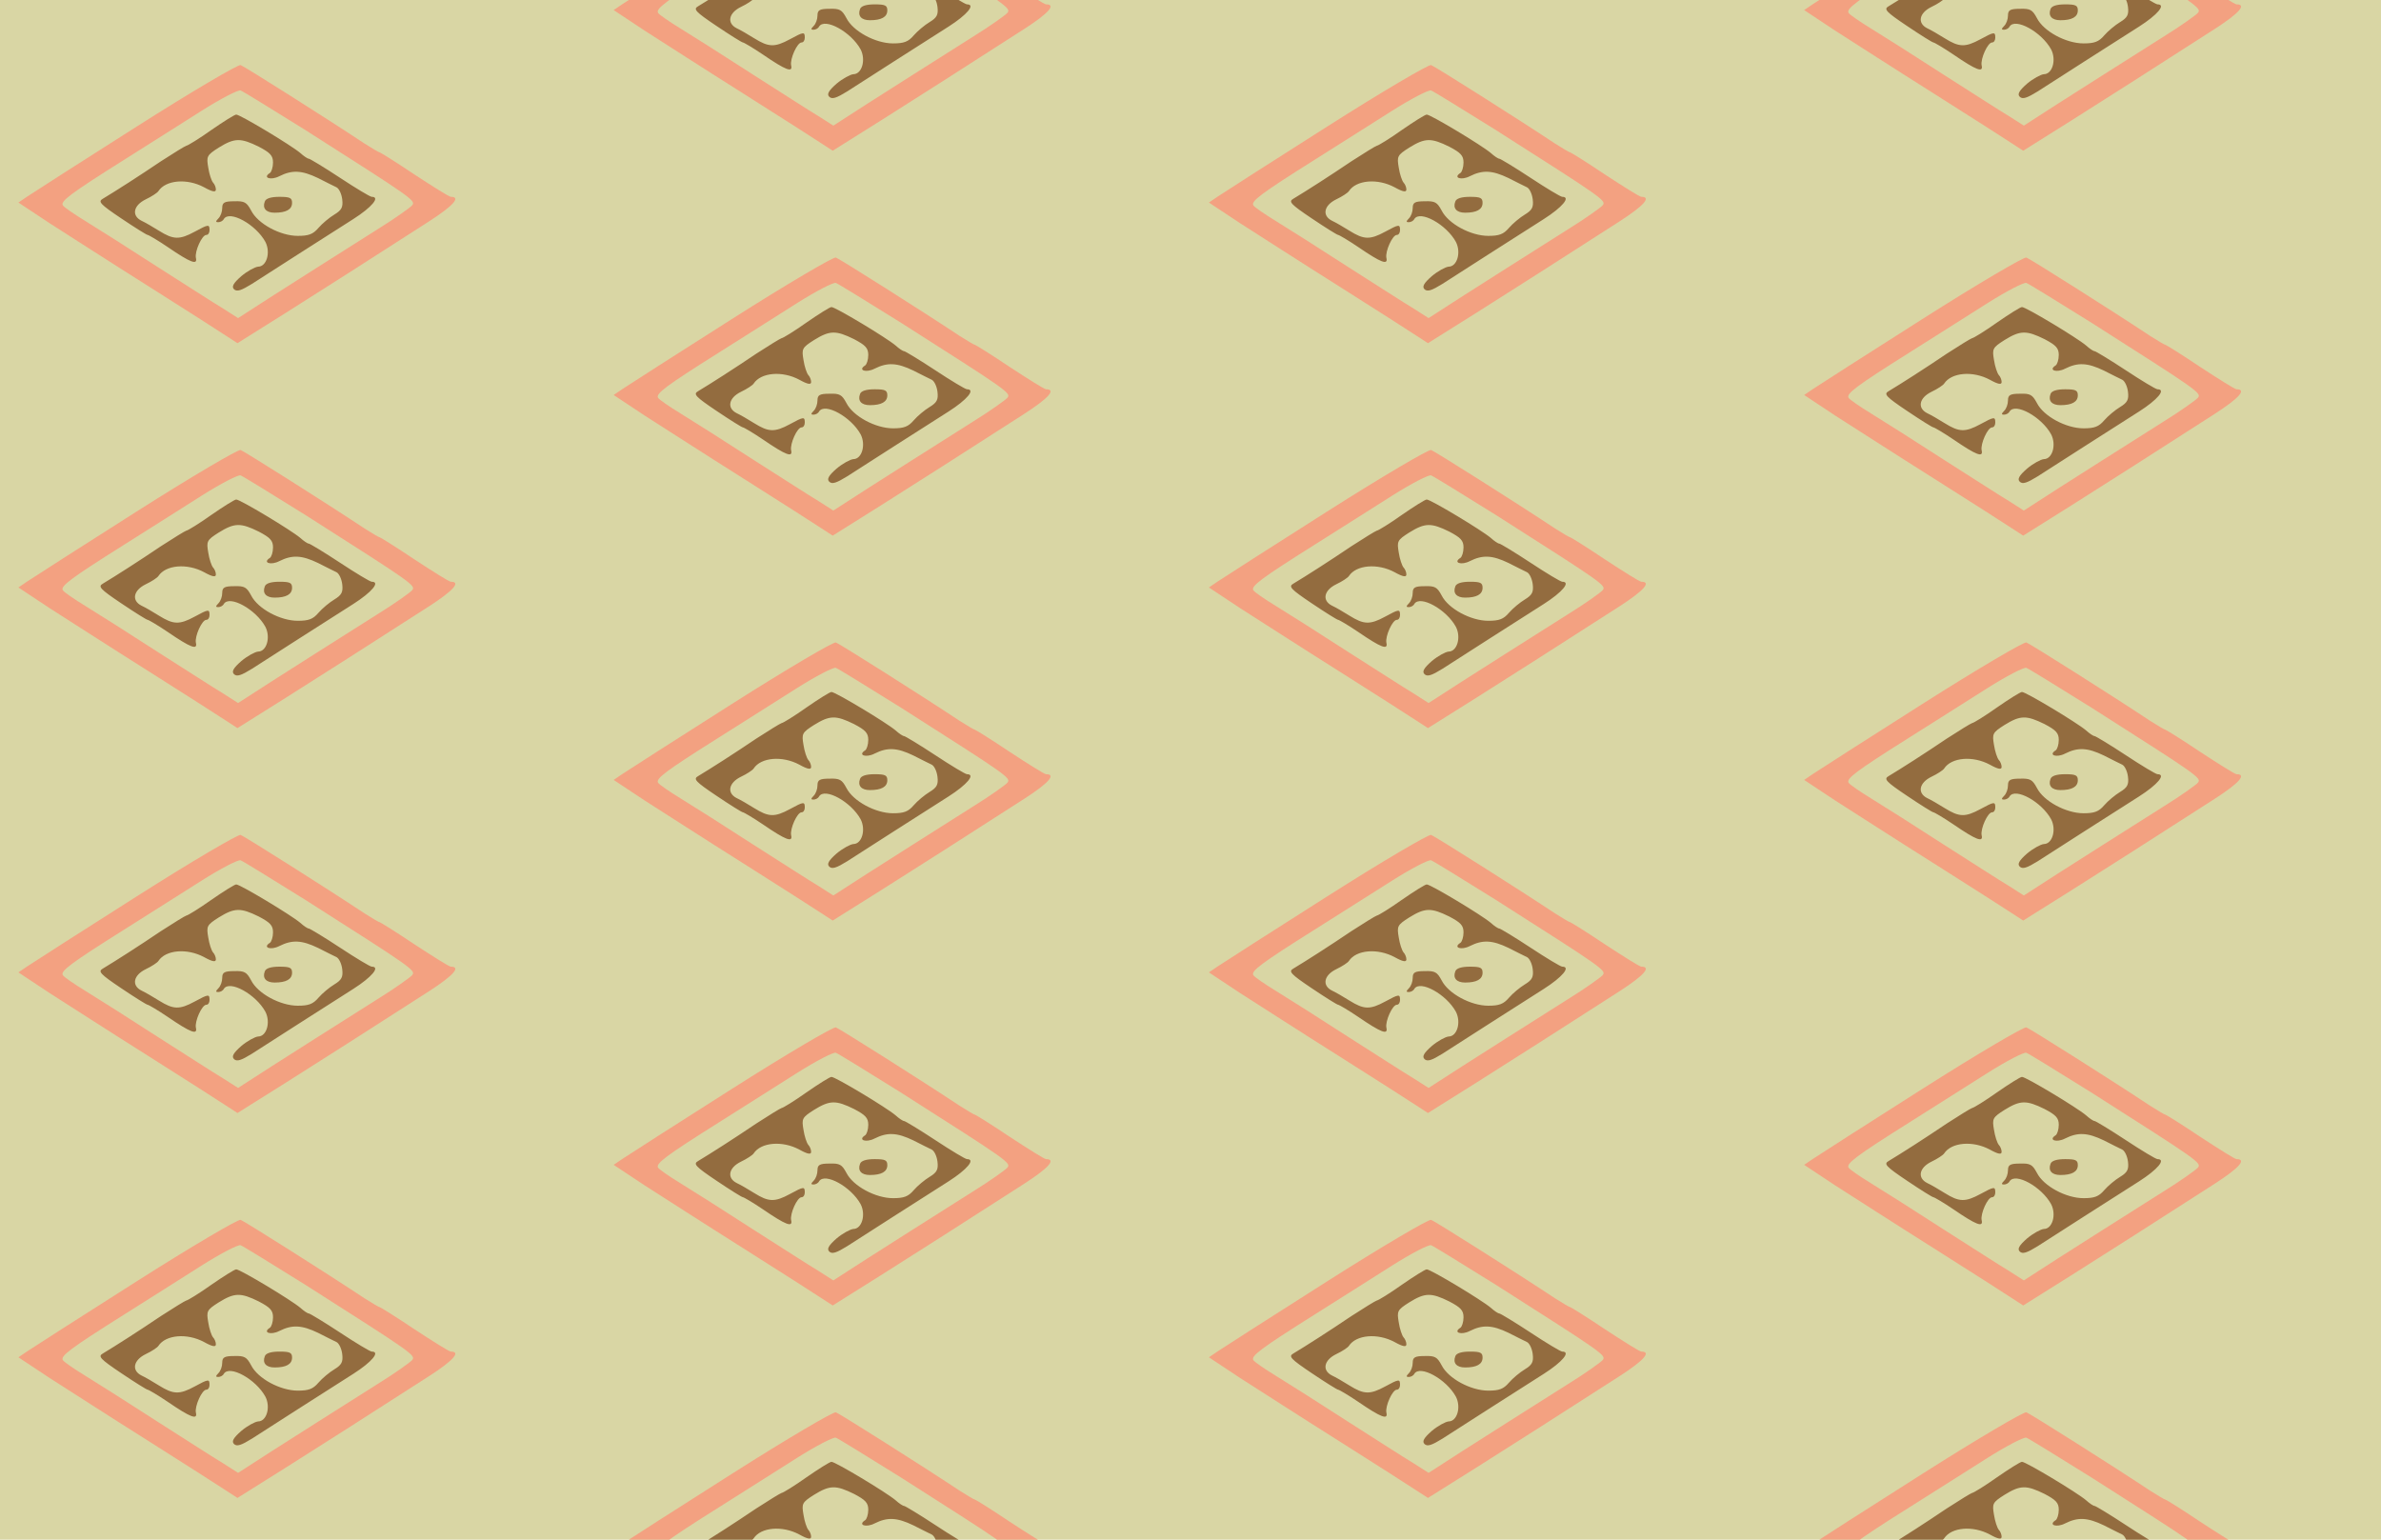 <?xml version="1.0" standalone="no"?>
<!DOCTYPE svg PUBLIC "-//W3C//DTD SVG 20010904//EN"
 "http://www.w3.org/TR/2001/REC-SVG-20010904/DTD/svg10.dtd">
<svg version="1.0" xmlns="http://www.w3.org/2000/svg" width="600pt" height="388pt" viewBox="0 0 600 388" preserveAspectRatio = "xMidYMid meet" >
<rect width="600" height="388" fill="#D9D6A4"/>
<g id="col0" transform="translate(0, 12)">
<g id="0" transform="translate(0,0.0)scale(0.8,0.8)">

<path d="M834 485 c-8 -21 4 -35 31 -35 36 0 55 10 55 31 0 16 -7 19 -40 19 -26 0 -43 -5 -46 -15z" transform="translate(0,97) scale(0.1,-0.1)" stroke="none" fill="#936C3F"/>

<path d="M665 710 c-38 -27 -74 -49 -78 -49 -4 -1 -40 -23 -80 -49 -68 -46 -143 -94 -183 -118 -16 -9 -9 -17 58 -62 43 -29 80 -52 83 -52 3 0 32 -17 63 -38 73 -50 95 -58 89 -34 -4 20 19 72 33 72 6 0 10 7 10 15 0 19 -3 19 -47 -5 -48 -26 -67 -25 -112 3 -19 12 -45 27 -56 32 -31 16 -25 48 14 67 19 9 37 21 40 26 23 35 90 41 144 12 27 -15 37 -16 37 -7 0 7 -4 17 -9 22 -5 6 -12 27 -15 47 -6 35 -5 39 33 63 50 31 69 31 126 3 36 -19 45 -28 45 -50 0 -15 -5 -30 -10 -33 -24 -15 3 -24 30 -10 40 20 70 19 122 -6 23 -12 50 -25 58 -29 8 -4 16 -21 18 -38 3 -25 -2 -34 -25 -48 -15 -9 -38 -28 -50 -42 -17 -20 -31 -25 -65 -25 -55 0 -126 38 -147 80 -14 26 -21 30 -53 29 -31 0 -38 -4 -38 -21 0 -12 -5 -26 -12 -33 -9 -9 -9 -12 -1 -12 7 0 15 4 18 10 18 29 101 -17 131 -72 17 -33 4 -78 -23 -78 -10 -1 -34 -14 -53 -30 -25 -22 -31 -33 -23 -41 9 -9 23 -4 57 17 56 36 229 147 319 204 58 37 86 70 58 70 -5 0 -50 27 -100 60 -50 33 -95 60 -98 60 -4 0 -16 8 -27 18 -28 24 -191 122 -202 121 -5 0 -40 -22 -79 -49z" transform="translate(0,97) scale(0.1,-0.1)" stroke="none" fill="#936C3F"/>

<path d="M430 721 c-173 -110 -328 -209 -344 -220 l-28 -19 98 -65 c55 -35 193 -124 309 -197 116 -73 226 -144 246 -157 l37 -24 153 96 c144 91 233 148 451 288 76 49 101 77 68 77 -5 0 -56 32 -114 70 -58 39 -108 70 -110 70 -3 0 -24 13 -48 28 -122 81 -377 242 -390 247 -7 3 -155 -84 -328 -194z m534 -12 c336 -214 347 -221 334 -236 -6 -7 -55 -42 -110 -76 -182 -115 -224 -142 -331 -210 l-107 -69 -47 30 c-27 16 -120 76 -208 132 -88 57 -189 121 -225 143 -36 22 -68 44 -72 50 -8 13 22 36 192 143 74 47 184 116 245 155 60 38 116 67 123 64 8 -3 100 -60 206 -126z" transform="translate(0,97) scale(0.1,-0.1)" stroke="none" fill="#F3A181"/>

</g>

<g id="1" transform="translate(0,97.0)scale(0.8,0.8)">

<path d="M834 485 c-8 -21 4 -35 31 -35 36 0 55 10 55 31 0 16 -7 19 -40 19 -26 0 -43 -5 -46 -15z" transform="translate(0,97) scale(0.1,-0.1)" stroke="none" fill="#936C3F"/>

<path d="M665 710 c-38 -27 -74 -49 -78 -49 -4 -1 -40 -23 -80 -49 -68 -46 -143 -94 -183 -118 -16 -9 -9 -17 58 -62 43 -29 80 -52 83 -52 3 0 32 -17 63 -38 73 -50 95 -58 89 -34 -4 20 19 72 33 72 6 0 10 7 10 15 0 19 -3 19 -47 -5 -48 -26 -67 -25 -112 3 -19 12 -45 27 -56 32 -31 16 -25 48 14 67 19 9 37 21 40 26 23 35 90 41 144 12 27 -15 37 -16 37 -7 0 7 -4 17 -9 22 -5 6 -12 27 -15 47 -6 35 -5 39 33 63 50 31 69 31 126 3 36 -19 45 -28 45 -50 0 -15 -5 -30 -10 -33 -24 -15 3 -24 30 -10 40 20 70 19 122 -6 23 -12 50 -25 58 -29 8 -4 16 -21 18 -38 3 -25 -2 -34 -25 -48 -15 -9 -38 -28 -50 -42 -17 -20 -31 -25 -65 -25 -55 0 -126 38 -147 80 -14 26 -21 30 -53 29 -31 0 -38 -4 -38 -21 0 -12 -5 -26 -12 -33 -9 -9 -9 -12 -1 -12 7 0 15 4 18 10 18 29 101 -17 131 -72 17 -33 4 -78 -23 -78 -10 -1 -34 -14 -53 -30 -25 -22 -31 -33 -23 -41 9 -9 23 -4 57 17 56 36 229 147 319 204 58 37 86 70 58 70 -5 0 -50 27 -100 60 -50 33 -95 60 -98 60 -4 0 -16 8 -27 18 -28 24 -191 122 -202 121 -5 0 -40 -22 -79 -49z" transform="translate(0,97) scale(0.1,-0.1)" stroke="none" fill="#936C3F"/>

<path d="M430 721 c-173 -110 -328 -209 -344 -220 l-28 -19 98 -65 c55 -35 193 -124 309 -197 116 -73 226 -144 246 -157 l37 -24 153 96 c144 91 233 148 451 288 76 49 101 77 68 77 -5 0 -56 32 -114 70 -58 39 -108 70 -110 70 -3 0 -24 13 -48 28 -122 81 -377 242 -390 247 -7 3 -155 -84 -328 -194z m534 -12 c336 -214 347 -221 334 -236 -6 -7 -55 -42 -110 -76 -182 -115 -224 -142 -331 -210 l-107 -69 -47 30 c-27 16 -120 76 -208 132 -88 57 -189 121 -225 143 -36 22 -68 44 -72 50 -8 13 22 36 192 143 74 47 184 116 245 155 60 38 116 67 123 64 8 -3 100 -60 206 -126z" transform="translate(0,97) scale(0.1,-0.1)" stroke="none" fill="#F3A181"/>

</g>

<g id="2" transform="translate(0,194.0)scale(0.8,0.8)">

<path d="M834 485 c-8 -21 4 -35 31 -35 36 0 55 10 55 31 0 16 -7 19 -40 19 -26 0 -43 -5 -46 -15z" transform="translate(0,97) scale(0.1,-0.1)" stroke="none" fill="#936C3F"/>

<path d="M665 710 c-38 -27 -74 -49 -78 -49 -4 -1 -40 -23 -80 -49 -68 -46 -143 -94 -183 -118 -16 -9 -9 -17 58 -62 43 -29 80 -52 83 -52 3 0 32 -17 63 -38 73 -50 95 -58 89 -34 -4 20 19 72 33 72 6 0 10 7 10 15 0 19 -3 19 -47 -5 -48 -26 -67 -25 -112 3 -19 12 -45 27 -56 32 -31 16 -25 48 14 67 19 9 37 21 40 26 23 35 90 41 144 12 27 -15 37 -16 37 -7 0 7 -4 17 -9 22 -5 6 -12 27 -15 47 -6 35 -5 39 33 63 50 31 69 31 126 3 36 -19 45 -28 45 -50 0 -15 -5 -30 -10 -33 -24 -15 3 -24 30 -10 40 20 70 19 122 -6 23 -12 50 -25 58 -29 8 -4 16 -21 18 -38 3 -25 -2 -34 -25 -48 -15 -9 -38 -28 -50 -42 -17 -20 -31 -25 -65 -25 -55 0 -126 38 -147 80 -14 26 -21 30 -53 29 -31 0 -38 -4 -38 -21 0 -12 -5 -26 -12 -33 -9 -9 -9 -12 -1 -12 7 0 15 4 18 10 18 29 101 -17 131 -72 17 -33 4 -78 -23 -78 -10 -1 -34 -14 -53 -30 -25 -22 -31 -33 -23 -41 9 -9 23 -4 57 17 56 36 229 147 319 204 58 37 86 70 58 70 -5 0 -50 27 -100 60 -50 33 -95 60 -98 60 -4 0 -16 8 -27 18 -28 24 -191 122 -202 121 -5 0 -40 -22 -79 -49z" transform="translate(0,97) scale(0.1,-0.1)" stroke="none" fill="#936C3F"/>

<path d="M430 721 c-173 -110 -328 -209 -344 -220 l-28 -19 98 -65 c55 -35 193 -124 309 -197 116 -73 226 -144 246 -157 l37 -24 153 96 c144 91 233 148 451 288 76 49 101 77 68 77 -5 0 -56 32 -114 70 -58 39 -108 70 -110 70 -3 0 -24 13 -48 28 -122 81 -377 242 -390 247 -7 3 -155 -84 -328 -194z m534 -12 c336 -214 347 -221 334 -236 -6 -7 -55 -42 -110 -76 -182 -115 -224 -142 -331 -210 l-107 -69 -47 30 c-27 16 -120 76 -208 132 -88 57 -189 121 -225 143 -36 22 -68 44 -72 50 -8 13 22 36 192 143 74 47 184 116 245 155 60 38 116 67 123 64 8 -3 100 -60 206 -126z" transform="translate(0,97) scale(0.1,-0.1)" stroke="none" fill="#F3A181"/>

</g>

<g id="3" transform="translate(0,291.0)scale(0.8,0.8)">

<path d="M834 485 c-8 -21 4 -35 31 -35 36 0 55 10 55 31 0 16 -7 19 -40 19 -26 0 -43 -5 -46 -15z" transform="translate(0,97) scale(0.1,-0.1)" stroke="none" fill="#936C3F"/>

<path d="M665 710 c-38 -27 -74 -49 -78 -49 -4 -1 -40 -23 -80 -49 -68 -46 -143 -94 -183 -118 -16 -9 -9 -17 58 -62 43 -29 80 -52 83 -52 3 0 32 -17 63 -38 73 -50 95 -58 89 -34 -4 20 19 72 33 72 6 0 10 7 10 15 0 19 -3 19 -47 -5 -48 -26 -67 -25 -112 3 -19 12 -45 27 -56 32 -31 16 -25 48 14 67 19 9 37 21 40 26 23 35 90 41 144 12 27 -15 37 -16 37 -7 0 7 -4 17 -9 22 -5 6 -12 27 -15 47 -6 35 -5 39 33 63 50 31 69 31 126 3 36 -19 45 -28 45 -50 0 -15 -5 -30 -10 -33 -24 -15 3 -24 30 -10 40 20 70 19 122 -6 23 -12 50 -25 58 -29 8 -4 16 -21 18 -38 3 -25 -2 -34 -25 -48 -15 -9 -38 -28 -50 -42 -17 -20 -31 -25 -65 -25 -55 0 -126 38 -147 80 -14 26 -21 30 -53 29 -31 0 -38 -4 -38 -21 0 -12 -5 -26 -12 -33 -9 -9 -9 -12 -1 -12 7 0 15 4 18 10 18 29 101 -17 131 -72 17 -33 4 -78 -23 -78 -10 -1 -34 -14 -53 -30 -25 -22 -31 -33 -23 -41 9 -9 23 -4 57 17 56 36 229 147 319 204 58 37 86 70 58 70 -5 0 -50 27 -100 60 -50 33 -95 60 -98 60 -4 0 -16 8 -27 18 -28 24 -191 122 -202 121 -5 0 -40 -22 -79 -49z" transform="translate(0,97) scale(0.1,-0.1)" stroke="none" fill="#936C3F"/>

<path d="M430 721 c-173 -110 -328 -209 -344 -220 l-28 -19 98 -65 c55 -35 193 -124 309 -197 116 -73 226 -144 246 -157 l37 -24 153 96 c144 91 233 148 451 288 76 49 101 77 68 77 -5 0 -56 32 -114 70 -58 39 -108 70 -110 70 -3 0 -24 13 -48 28 -122 81 -377 242 -390 247 -7 3 -155 -84 -328 -194z m534 -12 c336 -214 347 -221 334 -236 -6 -7 -55 -42 -110 -76 -182 -115 -224 -142 -331 -210 l-107 -69 -47 30 c-27 16 -120 76 -208 132 -88 57 -189 121 -225 143 -36 22 -68 44 -72 50 -8 13 22 36 192 143 74 47 184 116 245 155 60 38 116 67 123 64 8 -3 100 -60 206 -126z" transform="translate(0,97) scale(0.1,-0.1)" stroke="none" fill="#F3A181"/>

</g>

<g id="4" transform="translate(0,388.0)scale(0.8,0.8)">

<path d="M834 485 c-8 -21 4 -35 31 -35 36 0 55 10 55 31 0 16 -7 19 -40 19 -26 0 -43 -5 -46 -15z" transform="translate(0,97) scale(0.1,-0.1)" stroke="none" fill="#936C3F"/>

<path d="M665 710 c-38 -27 -74 -49 -78 -49 -4 -1 -40 -23 -80 -49 -68 -46 -143 -94 -183 -118 -16 -9 -9 -17 58 -62 43 -29 80 -52 83 -52 3 0 32 -17 63 -38 73 -50 95 -58 89 -34 -4 20 19 72 33 72 6 0 10 7 10 15 0 19 -3 19 -47 -5 -48 -26 -67 -25 -112 3 -19 12 -45 27 -56 32 -31 16 -25 48 14 67 19 9 37 21 40 26 23 35 90 41 144 12 27 -15 37 -16 37 -7 0 7 -4 17 -9 22 -5 6 -12 27 -15 47 -6 35 -5 39 33 63 50 31 69 31 126 3 36 -19 45 -28 45 -50 0 -15 -5 -30 -10 -33 -24 -15 3 -24 30 -10 40 20 70 19 122 -6 23 -12 50 -25 58 -29 8 -4 16 -21 18 -38 3 -25 -2 -34 -25 -48 -15 -9 -38 -28 -50 -42 -17 -20 -31 -25 -65 -25 -55 0 -126 38 -147 80 -14 26 -21 30 -53 29 -31 0 -38 -4 -38 -21 0 -12 -5 -26 -12 -33 -9 -9 -9 -12 -1 -12 7 0 15 4 18 10 18 29 101 -17 131 -72 17 -33 4 -78 -23 -78 -10 -1 -34 -14 -53 -30 -25 -22 -31 -33 -23 -41 9 -9 23 -4 57 17 56 36 229 147 319 204 58 37 86 70 58 70 -5 0 -50 27 -100 60 -50 33 -95 60 -98 60 -4 0 -16 8 -27 18 -28 24 -191 122 -202 121 -5 0 -40 -22 -79 -49z" transform="translate(0,97) scale(0.1,-0.1)" stroke="none" fill="#936C3F"/>

<path d="M430 721 c-173 -110 -328 -209 -344 -220 l-28 -19 98 -65 c55 -35 193 -124 309 -197 116 -73 226 -144 246 -157 l37 -24 153 96 c144 91 233 148 451 288 76 49 101 77 68 77 -5 0 -56 32 -114 70 -58 39 -108 70 -110 70 -3 0 -24 13 -48 28 -122 81 -377 242 -390 247 -7 3 -155 -84 -328 -194z m534 -12 c336 -214 347 -221 334 -236 -6 -7 -55 -42 -110 -76 -182 -115 -224 -142 -331 -210 l-107 -69 -47 30 c-27 16 -120 76 -208 132 -88 57 -189 121 -225 143 -36 22 -68 44 -72 50 -8 13 22 36 192 143 74 47 184 116 245 155 60 38 116 67 123 64 8 -3 100 -60 206 -126z" transform="translate(0,97) scale(0.1,-0.1)" stroke="none" fill="#F3A181"/>

</g>

</g>
<g id="col1" transform="translate(150, -36.5)">
<g id="0" transform="translate(0,0.0)scale(0.8,0.8)">

<path d="M834 485 c-8 -21 4 -35 31 -35 36 0 55 10 55 31 0 16 -7 19 -40 19 -26 0 -43 -5 -46 -15z" transform="translate(0,97) scale(0.1,-0.1)" stroke="none" fill="#936C3F"/>

<path d="M665 710 c-38 -27 -74 -49 -78 -49 -4 -1 -40 -23 -80 -49 -68 -46 -143 -94 -183 -118 -16 -9 -9 -17 58 -62 43 -29 80 -52 83 -52 3 0 32 -17 63 -38 73 -50 95 -58 89 -34 -4 20 19 72 33 72 6 0 10 7 10 15 0 19 -3 19 -47 -5 -48 -26 -67 -25 -112 3 -19 12 -45 27 -56 32 -31 16 -25 48 14 67 19 9 37 21 40 26 23 35 90 41 144 12 27 -15 37 -16 37 -7 0 7 -4 17 -9 22 -5 6 -12 27 -15 47 -6 35 -5 39 33 63 50 31 69 31 126 3 36 -19 45 -28 45 -50 0 -15 -5 -30 -10 -33 -24 -15 3 -24 30 -10 40 20 70 19 122 -6 23 -12 50 -25 58 -29 8 -4 16 -21 18 -38 3 -25 -2 -34 -25 -48 -15 -9 -38 -28 -50 -42 -17 -20 -31 -25 -65 -25 -55 0 -126 38 -147 80 -14 26 -21 30 -53 29 -31 0 -38 -4 -38 -21 0 -12 -5 -26 -12 -33 -9 -9 -9 -12 -1 -12 7 0 15 4 18 10 18 29 101 -17 131 -72 17 -33 4 -78 -23 -78 -10 -1 -34 -14 -53 -30 -25 -22 -31 -33 -23 -41 9 -9 23 -4 57 17 56 36 229 147 319 204 58 37 86 70 58 70 -5 0 -50 27 -100 60 -50 33 -95 60 -98 60 -4 0 -16 8 -27 18 -28 24 -191 122 -202 121 -5 0 -40 -22 -79 -49z" transform="translate(0,97) scale(0.1,-0.1)" stroke="none" fill="#936C3F"/>

<path d="M430 721 c-173 -110 -328 -209 -344 -220 l-28 -19 98 -65 c55 -35 193 -124 309 -197 116 -73 226 -144 246 -157 l37 -24 153 96 c144 91 233 148 451 288 76 49 101 77 68 77 -5 0 -56 32 -114 70 -58 39 -108 70 -110 70 -3 0 -24 13 -48 28 -122 81 -377 242 -390 247 -7 3 -155 -84 -328 -194z m534 -12 c336 -214 347 -221 334 -236 -6 -7 -55 -42 -110 -76 -182 -115 -224 -142 -331 -210 l-107 -69 -47 30 c-27 16 -120 76 -208 132 -88 57 -189 121 -225 143 -36 22 -68 44 -72 50 -8 13 22 36 192 143 74 47 184 116 245 155 60 38 116 67 123 64 8 -3 100 -60 206 -126z" transform="translate(0,97) scale(0.1,-0.1)" stroke="none" fill="#F3A181"/>

</g>

<g id="1" transform="translate(0,97.0)scale(0.8,0.8)">

<path d="M834 485 c-8 -21 4 -35 31 -35 36 0 55 10 55 31 0 16 -7 19 -40 19 -26 0 -43 -5 -46 -15z" transform="translate(0,97) scale(0.1,-0.1)" stroke="none" fill="#936C3F"/>

<path d="M665 710 c-38 -27 -74 -49 -78 -49 -4 -1 -40 -23 -80 -49 -68 -46 -143 -94 -183 -118 -16 -9 -9 -17 58 -62 43 -29 80 -52 83 -52 3 0 32 -17 63 -38 73 -50 95 -58 89 -34 -4 20 19 72 33 72 6 0 10 7 10 15 0 19 -3 19 -47 -5 -48 -26 -67 -25 -112 3 -19 12 -45 27 -56 32 -31 16 -25 48 14 67 19 9 37 21 40 26 23 35 90 41 144 12 27 -15 37 -16 37 -7 0 7 -4 17 -9 22 -5 6 -12 27 -15 47 -6 35 -5 39 33 63 50 31 69 31 126 3 36 -19 45 -28 45 -50 0 -15 -5 -30 -10 -33 -24 -15 3 -24 30 -10 40 20 70 19 122 -6 23 -12 50 -25 58 -29 8 -4 16 -21 18 -38 3 -25 -2 -34 -25 -48 -15 -9 -38 -28 -50 -42 -17 -20 -31 -25 -65 -25 -55 0 -126 38 -147 80 -14 26 -21 30 -53 29 -31 0 -38 -4 -38 -21 0 -12 -5 -26 -12 -33 -9 -9 -9 -12 -1 -12 7 0 15 4 18 10 18 29 101 -17 131 -72 17 -33 4 -78 -23 -78 -10 -1 -34 -14 -53 -30 -25 -22 -31 -33 -23 -41 9 -9 23 -4 57 17 56 36 229 147 319 204 58 37 86 70 58 70 -5 0 -50 27 -100 60 -50 33 -95 60 -98 60 -4 0 -16 8 -27 18 -28 24 -191 122 -202 121 -5 0 -40 -22 -79 -49z" transform="translate(0,97) scale(0.1,-0.1)" stroke="none" fill="#936C3F"/>

<path d="M430 721 c-173 -110 -328 -209 -344 -220 l-28 -19 98 -65 c55 -35 193 -124 309 -197 116 -73 226 -144 246 -157 l37 -24 153 96 c144 91 233 148 451 288 76 49 101 77 68 77 -5 0 -56 32 -114 70 -58 39 -108 70 -110 70 -3 0 -24 13 -48 28 -122 81 -377 242 -390 247 -7 3 -155 -84 -328 -194z m534 -12 c336 -214 347 -221 334 -236 -6 -7 -55 -42 -110 -76 -182 -115 -224 -142 -331 -210 l-107 -69 -47 30 c-27 16 -120 76 -208 132 -88 57 -189 121 -225 143 -36 22 -68 44 -72 50 -8 13 22 36 192 143 74 47 184 116 245 155 60 38 116 67 123 64 8 -3 100 -60 206 -126z" transform="translate(0,97) scale(0.1,-0.1)" stroke="none" fill="#F3A181"/>

</g>

<g id="2" transform="translate(0,194.0)scale(0.8,0.8)">

<path d="M834 485 c-8 -21 4 -35 31 -35 36 0 55 10 55 31 0 16 -7 19 -40 19 -26 0 -43 -5 -46 -15z" transform="translate(0,97) scale(0.1,-0.1)" stroke="none" fill="#936C3F"/>

<path d="M665 710 c-38 -27 -74 -49 -78 -49 -4 -1 -40 -23 -80 -49 -68 -46 -143 -94 -183 -118 -16 -9 -9 -17 58 -62 43 -29 80 -52 83 -52 3 0 32 -17 63 -38 73 -50 95 -58 89 -34 -4 20 19 72 33 72 6 0 10 7 10 15 0 19 -3 19 -47 -5 -48 -26 -67 -25 -112 3 -19 12 -45 27 -56 32 -31 16 -25 48 14 67 19 9 37 21 40 26 23 35 90 41 144 12 27 -15 37 -16 37 -7 0 7 -4 17 -9 22 -5 6 -12 27 -15 47 -6 35 -5 39 33 63 50 31 69 31 126 3 36 -19 45 -28 45 -50 0 -15 -5 -30 -10 -33 -24 -15 3 -24 30 -10 40 20 70 19 122 -6 23 -12 50 -25 58 -29 8 -4 16 -21 18 -38 3 -25 -2 -34 -25 -48 -15 -9 -38 -28 -50 -42 -17 -20 -31 -25 -65 -25 -55 0 -126 38 -147 80 -14 26 -21 30 -53 29 -31 0 -38 -4 -38 -21 0 -12 -5 -26 -12 -33 -9 -9 -9 -12 -1 -12 7 0 15 4 18 10 18 29 101 -17 131 -72 17 -33 4 -78 -23 -78 -10 -1 -34 -14 -53 -30 -25 -22 -31 -33 -23 -41 9 -9 23 -4 57 17 56 36 229 147 319 204 58 37 86 70 58 70 -5 0 -50 27 -100 60 -50 33 -95 60 -98 60 -4 0 -16 8 -27 18 -28 24 -191 122 -202 121 -5 0 -40 -22 -79 -49z" transform="translate(0,97) scale(0.1,-0.1)" stroke="none" fill="#936C3F"/>

<path d="M430 721 c-173 -110 -328 -209 -344 -220 l-28 -19 98 -65 c55 -35 193 -124 309 -197 116 -73 226 -144 246 -157 l37 -24 153 96 c144 91 233 148 451 288 76 49 101 77 68 77 -5 0 -56 32 -114 70 -58 39 -108 70 -110 70 -3 0 -24 13 -48 28 -122 81 -377 242 -390 247 -7 3 -155 -84 -328 -194z m534 -12 c336 -214 347 -221 334 -236 -6 -7 -55 -42 -110 -76 -182 -115 -224 -142 -331 -210 l-107 -69 -47 30 c-27 16 -120 76 -208 132 -88 57 -189 121 -225 143 -36 22 -68 44 -72 50 -8 13 22 36 192 143 74 47 184 116 245 155 60 38 116 67 123 64 8 -3 100 -60 206 -126z" transform="translate(0,97) scale(0.1,-0.1)" stroke="none" fill="#F3A181"/>

</g>

<g id="3" transform="translate(0,291.0)scale(0.8,0.8)">

<path d="M834 485 c-8 -21 4 -35 31 -35 36 0 55 10 55 31 0 16 -7 19 -40 19 -26 0 -43 -5 -46 -15z" transform="translate(0,97) scale(0.1,-0.1)" stroke="none" fill="#936C3F"/>

<path d="M665 710 c-38 -27 -74 -49 -78 -49 -4 -1 -40 -23 -80 -49 -68 -46 -143 -94 -183 -118 -16 -9 -9 -17 58 -62 43 -29 80 -52 83 -52 3 0 32 -17 63 -38 73 -50 95 -58 89 -34 -4 20 19 72 33 72 6 0 10 7 10 15 0 19 -3 19 -47 -5 -48 -26 -67 -25 -112 3 -19 12 -45 27 -56 32 -31 16 -25 48 14 67 19 9 37 21 40 26 23 35 90 41 144 12 27 -15 37 -16 37 -7 0 7 -4 17 -9 22 -5 6 -12 27 -15 47 -6 35 -5 39 33 63 50 31 69 31 126 3 36 -19 45 -28 45 -50 0 -15 -5 -30 -10 -33 -24 -15 3 -24 30 -10 40 20 70 19 122 -6 23 -12 50 -25 58 -29 8 -4 16 -21 18 -38 3 -25 -2 -34 -25 -48 -15 -9 -38 -28 -50 -42 -17 -20 -31 -25 -65 -25 -55 0 -126 38 -147 80 -14 26 -21 30 -53 29 -31 0 -38 -4 -38 -21 0 -12 -5 -26 -12 -33 -9 -9 -9 -12 -1 -12 7 0 15 4 18 10 18 29 101 -17 131 -72 17 -33 4 -78 -23 -78 -10 -1 -34 -14 -53 -30 -25 -22 -31 -33 -23 -41 9 -9 23 -4 57 17 56 36 229 147 319 204 58 37 86 70 58 70 -5 0 -50 27 -100 60 -50 33 -95 60 -98 60 -4 0 -16 8 -27 18 -28 24 -191 122 -202 121 -5 0 -40 -22 -79 -49z" transform="translate(0,97) scale(0.1,-0.1)" stroke="none" fill="#936C3F"/>

<path d="M430 721 c-173 -110 -328 -209 -344 -220 l-28 -19 98 -65 c55 -35 193 -124 309 -197 116 -73 226 -144 246 -157 l37 -24 153 96 c144 91 233 148 451 288 76 49 101 77 68 77 -5 0 -56 32 -114 70 -58 39 -108 70 -110 70 -3 0 -24 13 -48 28 -122 81 -377 242 -390 247 -7 3 -155 -84 -328 -194z m534 -12 c336 -214 347 -221 334 -236 -6 -7 -55 -42 -110 -76 -182 -115 -224 -142 -331 -210 l-107 -69 -47 30 c-27 16 -120 76 -208 132 -88 57 -189 121 -225 143 -36 22 -68 44 -72 50 -8 13 22 36 192 143 74 47 184 116 245 155 60 38 116 67 123 64 8 -3 100 -60 206 -126z" transform="translate(0,97) scale(0.1,-0.1)" stroke="none" fill="#F3A181"/>

</g>

<g id="4" transform="translate(0,388.0)scale(0.8,0.8)">

<path d="M834 485 c-8 -21 4 -35 31 -35 36 0 55 10 55 31 0 16 -7 19 -40 19 -26 0 -43 -5 -46 -15z" transform="translate(0,97) scale(0.1,-0.1)" stroke="none" fill="#936C3F"/>

<path d="M665 710 c-38 -27 -74 -49 -78 -49 -4 -1 -40 -23 -80 -49 -68 -46 -143 -94 -183 -118 -16 -9 -9 -17 58 -62 43 -29 80 -52 83 -52 3 0 32 -17 63 -38 73 -50 95 -58 89 -34 -4 20 19 72 33 72 6 0 10 7 10 15 0 19 -3 19 -47 -5 -48 -26 -67 -25 -112 3 -19 12 -45 27 -56 32 -31 16 -25 48 14 67 19 9 37 21 40 26 23 35 90 41 144 12 27 -15 37 -16 37 -7 0 7 -4 17 -9 22 -5 6 -12 27 -15 47 -6 35 -5 39 33 63 50 31 69 31 126 3 36 -19 45 -28 45 -50 0 -15 -5 -30 -10 -33 -24 -15 3 -24 30 -10 40 20 70 19 122 -6 23 -12 50 -25 58 -29 8 -4 16 -21 18 -38 3 -25 -2 -34 -25 -48 -15 -9 -38 -28 -50 -42 -17 -20 -31 -25 -65 -25 -55 0 -126 38 -147 80 -14 26 -21 30 -53 29 -31 0 -38 -4 -38 -21 0 -12 -5 -26 -12 -33 -9 -9 -9 -12 -1 -12 7 0 15 4 18 10 18 29 101 -17 131 -72 17 -33 4 -78 -23 -78 -10 -1 -34 -14 -53 -30 -25 -22 -31 -33 -23 -41 9 -9 23 -4 57 17 56 36 229 147 319 204 58 37 86 70 58 70 -5 0 -50 27 -100 60 -50 33 -95 60 -98 60 -4 0 -16 8 -27 18 -28 24 -191 122 -202 121 -5 0 -40 -22 -79 -49z" transform="translate(0,97) scale(0.1,-0.1)" stroke="none" fill="#936C3F"/>

<path d="M430 721 c-173 -110 -328 -209 -344 -220 l-28 -19 98 -65 c55 -35 193 -124 309 -197 116 -73 226 -144 246 -157 l37 -24 153 96 c144 91 233 148 451 288 76 49 101 77 68 77 -5 0 -56 32 -114 70 -58 39 -108 70 -110 70 -3 0 -24 13 -48 28 -122 81 -377 242 -390 247 -7 3 -155 -84 -328 -194z m534 -12 c336 -214 347 -221 334 -236 -6 -7 -55 -42 -110 -76 -182 -115 -224 -142 -331 -210 l-107 -69 -47 30 c-27 16 -120 76 -208 132 -88 57 -189 121 -225 143 -36 22 -68 44 -72 50 -8 13 22 36 192 143 74 47 184 116 245 155 60 38 116 67 123 64 8 -3 100 -60 206 -126z" transform="translate(0,97) scale(0.1,-0.1)" stroke="none" fill="#F3A181"/>

</g>

</g>
<g id="col2" transform="translate(300, 12)">
<g id="0" transform="translate(0,0.0)scale(0.8,0.8)">

<path d="M834 485 c-8 -21 4 -35 31 -35 36 0 55 10 55 31 0 16 -7 19 -40 19 -26 0 -43 -5 -46 -15z" transform="translate(0,97) scale(0.1,-0.1)" stroke="none" fill="#936C3F"/>

<path d="M665 710 c-38 -27 -74 -49 -78 -49 -4 -1 -40 -23 -80 -49 -68 -46 -143 -94 -183 -118 -16 -9 -9 -17 58 -62 43 -29 80 -52 83 -52 3 0 32 -17 63 -38 73 -50 95 -58 89 -34 -4 20 19 72 33 72 6 0 10 7 10 15 0 19 -3 19 -47 -5 -48 -26 -67 -25 -112 3 -19 12 -45 27 -56 32 -31 16 -25 48 14 67 19 9 37 21 40 26 23 35 90 41 144 12 27 -15 37 -16 37 -7 0 7 -4 17 -9 22 -5 6 -12 27 -15 47 -6 35 -5 39 33 63 50 31 69 31 126 3 36 -19 45 -28 45 -50 0 -15 -5 -30 -10 -33 -24 -15 3 -24 30 -10 40 20 70 19 122 -6 23 -12 50 -25 58 -29 8 -4 16 -21 18 -38 3 -25 -2 -34 -25 -48 -15 -9 -38 -28 -50 -42 -17 -20 -31 -25 -65 -25 -55 0 -126 38 -147 80 -14 26 -21 30 -53 29 -31 0 -38 -4 -38 -21 0 -12 -5 -26 -12 -33 -9 -9 -9 -12 -1 -12 7 0 15 4 18 10 18 29 101 -17 131 -72 17 -33 4 -78 -23 -78 -10 -1 -34 -14 -53 -30 -25 -22 -31 -33 -23 -41 9 -9 23 -4 57 17 56 36 229 147 319 204 58 37 86 70 58 70 -5 0 -50 27 -100 60 -50 33 -95 60 -98 60 -4 0 -16 8 -27 18 -28 24 -191 122 -202 121 -5 0 -40 -22 -79 -49z" transform="translate(0,97) scale(0.1,-0.1)" stroke="none" fill="#936C3F"/>

<path d="M430 721 c-173 -110 -328 -209 -344 -220 l-28 -19 98 -65 c55 -35 193 -124 309 -197 116 -73 226 -144 246 -157 l37 -24 153 96 c144 91 233 148 451 288 76 49 101 77 68 77 -5 0 -56 32 -114 70 -58 39 -108 70 -110 70 -3 0 -24 13 -48 28 -122 81 -377 242 -390 247 -7 3 -155 -84 -328 -194z m534 -12 c336 -214 347 -221 334 -236 -6 -7 -55 -42 -110 -76 -182 -115 -224 -142 -331 -210 l-107 -69 -47 30 c-27 16 -120 76 -208 132 -88 57 -189 121 -225 143 -36 22 -68 44 -72 50 -8 13 22 36 192 143 74 47 184 116 245 155 60 38 116 67 123 64 8 -3 100 -60 206 -126z" transform="translate(0,97) scale(0.1,-0.1)" stroke="none" fill="#F3A181"/>

</g>

<g id="1" transform="translate(0,97.0)scale(0.8,0.8)">

<path d="M834 485 c-8 -21 4 -35 31 -35 36 0 55 10 55 31 0 16 -7 19 -40 19 -26 0 -43 -5 -46 -15z" transform="translate(0,97) scale(0.1,-0.1)" stroke="none" fill="#936C3F"/>

<path d="M665 710 c-38 -27 -74 -49 -78 -49 -4 -1 -40 -23 -80 -49 -68 -46 -143 -94 -183 -118 -16 -9 -9 -17 58 -62 43 -29 80 -52 83 -52 3 0 32 -17 63 -38 73 -50 95 -58 89 -34 -4 20 19 72 33 72 6 0 10 7 10 15 0 19 -3 19 -47 -5 -48 -26 -67 -25 -112 3 -19 12 -45 27 -56 32 -31 16 -25 48 14 67 19 9 37 21 40 26 23 35 90 41 144 12 27 -15 37 -16 37 -7 0 7 -4 17 -9 22 -5 6 -12 27 -15 47 -6 35 -5 39 33 63 50 31 69 31 126 3 36 -19 45 -28 45 -50 0 -15 -5 -30 -10 -33 -24 -15 3 -24 30 -10 40 20 70 19 122 -6 23 -12 50 -25 58 -29 8 -4 16 -21 18 -38 3 -25 -2 -34 -25 -48 -15 -9 -38 -28 -50 -42 -17 -20 -31 -25 -65 -25 -55 0 -126 38 -147 80 -14 26 -21 30 -53 29 -31 0 -38 -4 -38 -21 0 -12 -5 -26 -12 -33 -9 -9 -9 -12 -1 -12 7 0 15 4 18 10 18 29 101 -17 131 -72 17 -33 4 -78 -23 -78 -10 -1 -34 -14 -53 -30 -25 -22 -31 -33 -23 -41 9 -9 23 -4 57 17 56 36 229 147 319 204 58 37 86 70 58 70 -5 0 -50 27 -100 60 -50 33 -95 60 -98 60 -4 0 -16 8 -27 18 -28 24 -191 122 -202 121 -5 0 -40 -22 -79 -49z" transform="translate(0,97) scale(0.1,-0.1)" stroke="none" fill="#936C3F"/>

<path d="M430 721 c-173 -110 -328 -209 -344 -220 l-28 -19 98 -65 c55 -35 193 -124 309 -197 116 -73 226 -144 246 -157 l37 -24 153 96 c144 91 233 148 451 288 76 49 101 77 68 77 -5 0 -56 32 -114 70 -58 39 -108 70 -110 70 -3 0 -24 13 -48 28 -122 81 -377 242 -390 247 -7 3 -155 -84 -328 -194z m534 -12 c336 -214 347 -221 334 -236 -6 -7 -55 -42 -110 -76 -182 -115 -224 -142 -331 -210 l-107 -69 -47 30 c-27 16 -120 76 -208 132 -88 57 -189 121 -225 143 -36 22 -68 44 -72 50 -8 13 22 36 192 143 74 47 184 116 245 155 60 38 116 67 123 64 8 -3 100 -60 206 -126z" transform="translate(0,97) scale(0.1,-0.1)" stroke="none" fill="#F3A181"/>

</g>

<g id="2" transform="translate(0,194.0)scale(0.8,0.8)">

<path d="M834 485 c-8 -21 4 -35 31 -35 36 0 55 10 55 31 0 16 -7 19 -40 19 -26 0 -43 -5 -46 -15z" transform="translate(0,97) scale(0.1,-0.1)" stroke="none" fill="#936C3F"/>

<path d="M665 710 c-38 -27 -74 -49 -78 -49 -4 -1 -40 -23 -80 -49 -68 -46 -143 -94 -183 -118 -16 -9 -9 -17 58 -62 43 -29 80 -52 83 -52 3 0 32 -17 63 -38 73 -50 95 -58 89 -34 -4 20 19 72 33 72 6 0 10 7 10 15 0 19 -3 19 -47 -5 -48 -26 -67 -25 -112 3 -19 12 -45 27 -56 32 -31 16 -25 48 14 67 19 9 37 21 40 26 23 35 90 41 144 12 27 -15 37 -16 37 -7 0 7 -4 17 -9 22 -5 6 -12 27 -15 47 -6 35 -5 39 33 63 50 31 69 31 126 3 36 -19 45 -28 45 -50 0 -15 -5 -30 -10 -33 -24 -15 3 -24 30 -10 40 20 70 19 122 -6 23 -12 50 -25 58 -29 8 -4 16 -21 18 -38 3 -25 -2 -34 -25 -48 -15 -9 -38 -28 -50 -42 -17 -20 -31 -25 -65 -25 -55 0 -126 38 -147 80 -14 26 -21 30 -53 29 -31 0 -38 -4 -38 -21 0 -12 -5 -26 -12 -33 -9 -9 -9 -12 -1 -12 7 0 15 4 18 10 18 29 101 -17 131 -72 17 -33 4 -78 -23 -78 -10 -1 -34 -14 -53 -30 -25 -22 -31 -33 -23 -41 9 -9 23 -4 57 17 56 36 229 147 319 204 58 37 86 70 58 70 -5 0 -50 27 -100 60 -50 33 -95 60 -98 60 -4 0 -16 8 -27 18 -28 24 -191 122 -202 121 -5 0 -40 -22 -79 -49z" transform="translate(0,97) scale(0.1,-0.1)" stroke="none" fill="#936C3F"/>

<path d="M430 721 c-173 -110 -328 -209 -344 -220 l-28 -19 98 -65 c55 -35 193 -124 309 -197 116 -73 226 -144 246 -157 l37 -24 153 96 c144 91 233 148 451 288 76 49 101 77 68 77 -5 0 -56 32 -114 70 -58 39 -108 70 -110 70 -3 0 -24 13 -48 28 -122 81 -377 242 -390 247 -7 3 -155 -84 -328 -194z m534 -12 c336 -214 347 -221 334 -236 -6 -7 -55 -42 -110 -76 -182 -115 -224 -142 -331 -210 l-107 -69 -47 30 c-27 16 -120 76 -208 132 -88 57 -189 121 -225 143 -36 22 -68 44 -72 50 -8 13 22 36 192 143 74 47 184 116 245 155 60 38 116 67 123 64 8 -3 100 -60 206 -126z" transform="translate(0,97) scale(0.1,-0.1)" stroke="none" fill="#F3A181"/>

</g>

<g id="3" transform="translate(0,291.0)scale(0.8,0.8)">

<path d="M834 485 c-8 -21 4 -35 31 -35 36 0 55 10 55 31 0 16 -7 19 -40 19 -26 0 -43 -5 -46 -15z" transform="translate(0,97) scale(0.1,-0.1)" stroke="none" fill="#936C3F"/>

<path d="M665 710 c-38 -27 -74 -49 -78 -49 -4 -1 -40 -23 -80 -49 -68 -46 -143 -94 -183 -118 -16 -9 -9 -17 58 -62 43 -29 80 -52 83 -52 3 0 32 -17 63 -38 73 -50 95 -58 89 -34 -4 20 19 72 33 72 6 0 10 7 10 15 0 19 -3 19 -47 -5 -48 -26 -67 -25 -112 3 -19 12 -45 27 -56 32 -31 16 -25 48 14 67 19 9 37 21 40 26 23 35 90 41 144 12 27 -15 37 -16 37 -7 0 7 -4 17 -9 22 -5 6 -12 27 -15 47 -6 35 -5 39 33 63 50 31 69 31 126 3 36 -19 45 -28 45 -50 0 -15 -5 -30 -10 -33 -24 -15 3 -24 30 -10 40 20 70 19 122 -6 23 -12 50 -25 58 -29 8 -4 16 -21 18 -38 3 -25 -2 -34 -25 -48 -15 -9 -38 -28 -50 -42 -17 -20 -31 -25 -65 -25 -55 0 -126 38 -147 80 -14 26 -21 30 -53 29 -31 0 -38 -4 -38 -21 0 -12 -5 -26 -12 -33 -9 -9 -9 -12 -1 -12 7 0 15 4 18 10 18 29 101 -17 131 -72 17 -33 4 -78 -23 -78 -10 -1 -34 -14 -53 -30 -25 -22 -31 -33 -23 -41 9 -9 23 -4 57 17 56 36 229 147 319 204 58 37 86 70 58 70 -5 0 -50 27 -100 60 -50 33 -95 60 -98 60 -4 0 -16 8 -27 18 -28 24 -191 122 -202 121 -5 0 -40 -22 -79 -49z" transform="translate(0,97) scale(0.1,-0.1)" stroke="none" fill="#936C3F"/>

<path d="M430 721 c-173 -110 -328 -209 -344 -220 l-28 -19 98 -65 c55 -35 193 -124 309 -197 116 -73 226 -144 246 -157 l37 -24 153 96 c144 91 233 148 451 288 76 49 101 77 68 77 -5 0 -56 32 -114 70 -58 39 -108 70 -110 70 -3 0 -24 13 -48 28 -122 81 -377 242 -390 247 -7 3 -155 -84 -328 -194z m534 -12 c336 -214 347 -221 334 -236 -6 -7 -55 -42 -110 -76 -182 -115 -224 -142 -331 -210 l-107 -69 -47 30 c-27 16 -120 76 -208 132 -88 57 -189 121 -225 143 -36 22 -68 44 -72 50 -8 13 22 36 192 143 74 47 184 116 245 155 60 38 116 67 123 64 8 -3 100 -60 206 -126z" transform="translate(0,97) scale(0.1,-0.1)" stroke="none" fill="#F3A181"/>

</g>

<g id="4" transform="translate(0,388.0)scale(0.8,0.8)">

<path d="M834 485 c-8 -21 4 -35 31 -35 36 0 55 10 55 31 0 16 -7 19 -40 19 -26 0 -43 -5 -46 -15z" transform="translate(0,97) scale(0.1,-0.1)" stroke="none" fill="#936C3F"/>

<path d="M665 710 c-38 -27 -74 -49 -78 -49 -4 -1 -40 -23 -80 -49 -68 -46 -143 -94 -183 -118 -16 -9 -9 -17 58 -62 43 -29 80 -52 83 -52 3 0 32 -17 63 -38 73 -50 95 -58 89 -34 -4 20 19 72 33 72 6 0 10 7 10 15 0 19 -3 19 -47 -5 -48 -26 -67 -25 -112 3 -19 12 -45 27 -56 32 -31 16 -25 48 14 67 19 9 37 21 40 26 23 35 90 41 144 12 27 -15 37 -16 37 -7 0 7 -4 17 -9 22 -5 6 -12 27 -15 47 -6 35 -5 39 33 63 50 31 69 31 126 3 36 -19 45 -28 45 -50 0 -15 -5 -30 -10 -33 -24 -15 3 -24 30 -10 40 20 70 19 122 -6 23 -12 50 -25 58 -29 8 -4 16 -21 18 -38 3 -25 -2 -34 -25 -48 -15 -9 -38 -28 -50 -42 -17 -20 -31 -25 -65 -25 -55 0 -126 38 -147 80 -14 26 -21 30 -53 29 -31 0 -38 -4 -38 -21 0 -12 -5 -26 -12 -33 -9 -9 -9 -12 -1 -12 7 0 15 4 18 10 18 29 101 -17 131 -72 17 -33 4 -78 -23 -78 -10 -1 -34 -14 -53 -30 -25 -22 -31 -33 -23 -41 9 -9 23 -4 57 17 56 36 229 147 319 204 58 37 86 70 58 70 -5 0 -50 27 -100 60 -50 33 -95 60 -98 60 -4 0 -16 8 -27 18 -28 24 -191 122 -202 121 -5 0 -40 -22 -79 -49z" transform="translate(0,97) scale(0.1,-0.1)" stroke="none" fill="#936C3F"/>

<path d="M430 721 c-173 -110 -328 -209 -344 -220 l-28 -19 98 -65 c55 -35 193 -124 309 -197 116 -73 226 -144 246 -157 l37 -24 153 96 c144 91 233 148 451 288 76 49 101 77 68 77 -5 0 -56 32 -114 70 -58 39 -108 70 -110 70 -3 0 -24 13 -48 28 -122 81 -377 242 -390 247 -7 3 -155 -84 -328 -194z m534 -12 c336 -214 347 -221 334 -236 -6 -7 -55 -42 -110 -76 -182 -115 -224 -142 -331 -210 l-107 -69 -47 30 c-27 16 -120 76 -208 132 -88 57 -189 121 -225 143 -36 22 -68 44 -72 50 -8 13 22 36 192 143 74 47 184 116 245 155 60 38 116 67 123 64 8 -3 100 -60 206 -126z" transform="translate(0,97) scale(0.1,-0.1)" stroke="none" fill="#F3A181"/>

</g>

</g>
<g id="col3" transform="translate(450, -36.5)">
<g id="0" transform="translate(0,0.0)scale(0.8,0.8)">

<path d="M834 485 c-8 -21 4 -35 31 -35 36 0 55 10 55 31 0 16 -7 19 -40 19 -26 0 -43 -5 -46 -15z" transform="translate(0,97) scale(0.1,-0.1)" stroke="none" fill="#936C3F"/>

<path d="M665 710 c-38 -27 -74 -49 -78 -49 -4 -1 -40 -23 -80 -49 -68 -46 -143 -94 -183 -118 -16 -9 -9 -17 58 -62 43 -29 80 -52 83 -52 3 0 32 -17 63 -38 73 -50 95 -58 89 -34 -4 20 19 72 33 72 6 0 10 7 10 15 0 19 -3 19 -47 -5 -48 -26 -67 -25 -112 3 -19 12 -45 27 -56 32 -31 16 -25 48 14 67 19 9 37 21 40 26 23 35 90 41 144 12 27 -15 37 -16 37 -7 0 7 -4 17 -9 22 -5 6 -12 27 -15 47 -6 35 -5 39 33 63 50 31 69 31 126 3 36 -19 45 -28 45 -50 0 -15 -5 -30 -10 -33 -24 -15 3 -24 30 -10 40 20 70 19 122 -6 23 -12 50 -25 58 -29 8 -4 16 -21 18 -38 3 -25 -2 -34 -25 -48 -15 -9 -38 -28 -50 -42 -17 -20 -31 -25 -65 -25 -55 0 -126 38 -147 80 -14 26 -21 30 -53 29 -31 0 -38 -4 -38 -21 0 -12 -5 -26 -12 -33 -9 -9 -9 -12 -1 -12 7 0 15 4 18 10 18 29 101 -17 131 -72 17 -33 4 -78 -23 -78 -10 -1 -34 -14 -53 -30 -25 -22 -31 -33 -23 -41 9 -9 23 -4 57 17 56 36 229 147 319 204 58 37 86 70 58 70 -5 0 -50 27 -100 60 -50 33 -95 60 -98 60 -4 0 -16 8 -27 18 -28 24 -191 122 -202 121 -5 0 -40 -22 -79 -49z" transform="translate(0,97) scale(0.1,-0.1)" stroke="none" fill="#936C3F"/>

<path d="M430 721 c-173 -110 -328 -209 -344 -220 l-28 -19 98 -65 c55 -35 193 -124 309 -197 116 -73 226 -144 246 -157 l37 -24 153 96 c144 91 233 148 451 288 76 49 101 77 68 77 -5 0 -56 32 -114 70 -58 39 -108 70 -110 70 -3 0 -24 13 -48 28 -122 81 -377 242 -390 247 -7 3 -155 -84 -328 -194z m534 -12 c336 -214 347 -221 334 -236 -6 -7 -55 -42 -110 -76 -182 -115 -224 -142 -331 -210 l-107 -69 -47 30 c-27 16 -120 76 -208 132 -88 57 -189 121 -225 143 -36 22 -68 44 -72 50 -8 13 22 36 192 143 74 47 184 116 245 155 60 38 116 67 123 64 8 -3 100 -60 206 -126z" transform="translate(0,97) scale(0.1,-0.1)" stroke="none" fill="#F3A181"/>

</g>

<g id="1" transform="translate(0,97.0)scale(0.8,0.8)">

<path d="M834 485 c-8 -21 4 -35 31 -35 36 0 55 10 55 31 0 16 -7 19 -40 19 -26 0 -43 -5 -46 -15z" transform="translate(0,97) scale(0.1,-0.1)" stroke="none" fill="#936C3F"/>

<path d="M665 710 c-38 -27 -74 -49 -78 -49 -4 -1 -40 -23 -80 -49 -68 -46 -143 -94 -183 -118 -16 -9 -9 -17 58 -62 43 -29 80 -52 83 -52 3 0 32 -17 63 -38 73 -50 95 -58 89 -34 -4 20 19 72 33 72 6 0 10 7 10 15 0 19 -3 19 -47 -5 -48 -26 -67 -25 -112 3 -19 12 -45 27 -56 32 -31 16 -25 48 14 67 19 9 37 21 40 26 23 35 90 41 144 12 27 -15 37 -16 37 -7 0 7 -4 17 -9 22 -5 6 -12 27 -15 47 -6 35 -5 39 33 63 50 31 69 31 126 3 36 -19 45 -28 45 -50 0 -15 -5 -30 -10 -33 -24 -15 3 -24 30 -10 40 20 70 19 122 -6 23 -12 50 -25 58 -29 8 -4 16 -21 18 -38 3 -25 -2 -34 -25 -48 -15 -9 -38 -28 -50 -42 -17 -20 -31 -25 -65 -25 -55 0 -126 38 -147 80 -14 26 -21 30 -53 29 -31 0 -38 -4 -38 -21 0 -12 -5 -26 -12 -33 -9 -9 -9 -12 -1 -12 7 0 15 4 18 10 18 29 101 -17 131 -72 17 -33 4 -78 -23 -78 -10 -1 -34 -14 -53 -30 -25 -22 -31 -33 -23 -41 9 -9 23 -4 57 17 56 36 229 147 319 204 58 37 86 70 58 70 -5 0 -50 27 -100 60 -50 33 -95 60 -98 60 -4 0 -16 8 -27 18 -28 24 -191 122 -202 121 -5 0 -40 -22 -79 -49z" transform="translate(0,97) scale(0.1,-0.1)" stroke="none" fill="#936C3F"/>

<path d="M430 721 c-173 -110 -328 -209 -344 -220 l-28 -19 98 -65 c55 -35 193 -124 309 -197 116 -73 226 -144 246 -157 l37 -24 153 96 c144 91 233 148 451 288 76 49 101 77 68 77 -5 0 -56 32 -114 70 -58 39 -108 70 -110 70 -3 0 -24 13 -48 28 -122 81 -377 242 -390 247 -7 3 -155 -84 -328 -194z m534 -12 c336 -214 347 -221 334 -236 -6 -7 -55 -42 -110 -76 -182 -115 -224 -142 -331 -210 l-107 -69 -47 30 c-27 16 -120 76 -208 132 -88 57 -189 121 -225 143 -36 22 -68 44 -72 50 -8 13 22 36 192 143 74 47 184 116 245 155 60 38 116 67 123 64 8 -3 100 -60 206 -126z" transform="translate(0,97) scale(0.1,-0.1)" stroke="none" fill="#F3A181"/>

</g>

<g id="2" transform="translate(0,194.0)scale(0.8,0.8)">

<path d="M834 485 c-8 -21 4 -35 31 -35 36 0 55 10 55 31 0 16 -7 19 -40 19 -26 0 -43 -5 -46 -15z" transform="translate(0,97) scale(0.1,-0.1)" stroke="none" fill="#936C3F"/>

<path d="M665 710 c-38 -27 -74 -49 -78 -49 -4 -1 -40 -23 -80 -49 -68 -46 -143 -94 -183 -118 -16 -9 -9 -17 58 -62 43 -29 80 -52 83 -52 3 0 32 -17 63 -38 73 -50 95 -58 89 -34 -4 20 19 72 33 72 6 0 10 7 10 15 0 19 -3 19 -47 -5 -48 -26 -67 -25 -112 3 -19 12 -45 27 -56 32 -31 16 -25 48 14 67 19 9 37 21 40 26 23 35 90 41 144 12 27 -15 37 -16 37 -7 0 7 -4 17 -9 22 -5 6 -12 27 -15 47 -6 35 -5 39 33 63 50 31 69 31 126 3 36 -19 45 -28 45 -50 0 -15 -5 -30 -10 -33 -24 -15 3 -24 30 -10 40 20 70 19 122 -6 23 -12 50 -25 58 -29 8 -4 16 -21 18 -38 3 -25 -2 -34 -25 -48 -15 -9 -38 -28 -50 -42 -17 -20 -31 -25 -65 -25 -55 0 -126 38 -147 80 -14 26 -21 30 -53 29 -31 0 -38 -4 -38 -21 0 -12 -5 -26 -12 -33 -9 -9 -9 -12 -1 -12 7 0 15 4 18 10 18 29 101 -17 131 -72 17 -33 4 -78 -23 -78 -10 -1 -34 -14 -53 -30 -25 -22 -31 -33 -23 -41 9 -9 23 -4 57 17 56 36 229 147 319 204 58 37 86 70 58 70 -5 0 -50 27 -100 60 -50 33 -95 60 -98 60 -4 0 -16 8 -27 18 -28 24 -191 122 -202 121 -5 0 -40 -22 -79 -49z" transform="translate(0,97) scale(0.1,-0.1)" stroke="none" fill="#936C3F"/>

<path d="M430 721 c-173 -110 -328 -209 -344 -220 l-28 -19 98 -65 c55 -35 193 -124 309 -197 116 -73 226 -144 246 -157 l37 -24 153 96 c144 91 233 148 451 288 76 49 101 77 68 77 -5 0 -56 32 -114 70 -58 39 -108 70 -110 70 -3 0 -24 13 -48 28 -122 81 -377 242 -390 247 -7 3 -155 -84 -328 -194z m534 -12 c336 -214 347 -221 334 -236 -6 -7 -55 -42 -110 -76 -182 -115 -224 -142 -331 -210 l-107 -69 -47 30 c-27 16 -120 76 -208 132 -88 57 -189 121 -225 143 -36 22 -68 44 -72 50 -8 13 22 36 192 143 74 47 184 116 245 155 60 38 116 67 123 64 8 -3 100 -60 206 -126z" transform="translate(0,97) scale(0.1,-0.1)" stroke="none" fill="#F3A181"/>

</g>

<g id="3" transform="translate(0,291.0)scale(0.8,0.8)">

<path d="M834 485 c-8 -21 4 -35 31 -35 36 0 55 10 55 31 0 16 -7 19 -40 19 -26 0 -43 -5 -46 -15z" transform="translate(0,97) scale(0.1,-0.1)" stroke="none" fill="#936C3F"/>

<path d="M665 710 c-38 -27 -74 -49 -78 -49 -4 -1 -40 -23 -80 -49 -68 -46 -143 -94 -183 -118 -16 -9 -9 -17 58 -62 43 -29 80 -52 83 -52 3 0 32 -17 63 -38 73 -50 95 -58 89 -34 -4 20 19 72 33 72 6 0 10 7 10 15 0 19 -3 19 -47 -5 -48 -26 -67 -25 -112 3 -19 12 -45 27 -56 32 -31 16 -25 48 14 67 19 9 37 21 40 26 23 35 90 41 144 12 27 -15 37 -16 37 -7 0 7 -4 17 -9 22 -5 6 -12 27 -15 47 -6 35 -5 39 33 63 50 31 69 31 126 3 36 -19 45 -28 45 -50 0 -15 -5 -30 -10 -33 -24 -15 3 -24 30 -10 40 20 70 19 122 -6 23 -12 50 -25 58 -29 8 -4 16 -21 18 -38 3 -25 -2 -34 -25 -48 -15 -9 -38 -28 -50 -42 -17 -20 -31 -25 -65 -25 -55 0 -126 38 -147 80 -14 26 -21 30 -53 29 -31 0 -38 -4 -38 -21 0 -12 -5 -26 -12 -33 -9 -9 -9 -12 -1 -12 7 0 15 4 18 10 18 29 101 -17 131 -72 17 -33 4 -78 -23 -78 -10 -1 -34 -14 -53 -30 -25 -22 -31 -33 -23 -41 9 -9 23 -4 57 17 56 36 229 147 319 204 58 37 86 70 58 70 -5 0 -50 27 -100 60 -50 33 -95 60 -98 60 -4 0 -16 8 -27 18 -28 24 -191 122 -202 121 -5 0 -40 -22 -79 -49z" transform="translate(0,97) scale(0.1,-0.1)" stroke="none" fill="#936C3F"/>

<path d="M430 721 c-173 -110 -328 -209 -344 -220 l-28 -19 98 -65 c55 -35 193 -124 309 -197 116 -73 226 -144 246 -157 l37 -24 153 96 c144 91 233 148 451 288 76 49 101 77 68 77 -5 0 -56 32 -114 70 -58 39 -108 70 -110 70 -3 0 -24 13 -48 28 -122 81 -377 242 -390 247 -7 3 -155 -84 -328 -194z m534 -12 c336 -214 347 -221 334 -236 -6 -7 -55 -42 -110 -76 -182 -115 -224 -142 -331 -210 l-107 -69 -47 30 c-27 16 -120 76 -208 132 -88 57 -189 121 -225 143 -36 22 -68 44 -72 50 -8 13 22 36 192 143 74 47 184 116 245 155 60 38 116 67 123 64 8 -3 100 -60 206 -126z" transform="translate(0,97) scale(0.1,-0.1)" stroke="none" fill="#F3A181"/>

</g>

<g id="4" transform="translate(0,388.0)scale(0.8,0.8)">

<path d="M834 485 c-8 -21 4 -35 31 -35 36 0 55 10 55 31 0 16 -7 19 -40 19 -26 0 -43 -5 -46 -15z" transform="translate(0,97) scale(0.1,-0.1)" stroke="none" fill="#936C3F"/>

<path d="M665 710 c-38 -27 -74 -49 -78 -49 -4 -1 -40 -23 -80 -49 -68 -46 -143 -94 -183 -118 -16 -9 -9 -17 58 -62 43 -29 80 -52 83 -52 3 0 32 -17 63 -38 73 -50 95 -58 89 -34 -4 20 19 72 33 72 6 0 10 7 10 15 0 19 -3 19 -47 -5 -48 -26 -67 -25 -112 3 -19 12 -45 27 -56 32 -31 16 -25 48 14 67 19 9 37 21 40 26 23 35 90 41 144 12 27 -15 37 -16 37 -7 0 7 -4 17 -9 22 -5 6 -12 27 -15 47 -6 35 -5 39 33 63 50 31 69 31 126 3 36 -19 45 -28 45 -50 0 -15 -5 -30 -10 -33 -24 -15 3 -24 30 -10 40 20 70 19 122 -6 23 -12 50 -25 58 -29 8 -4 16 -21 18 -38 3 -25 -2 -34 -25 -48 -15 -9 -38 -28 -50 -42 -17 -20 -31 -25 -65 -25 -55 0 -126 38 -147 80 -14 26 -21 30 -53 29 -31 0 -38 -4 -38 -21 0 -12 -5 -26 -12 -33 -9 -9 -9 -12 -1 -12 7 0 15 4 18 10 18 29 101 -17 131 -72 17 -33 4 -78 -23 -78 -10 -1 -34 -14 -53 -30 -25 -22 -31 -33 -23 -41 9 -9 23 -4 57 17 56 36 229 147 319 204 58 37 86 70 58 70 -5 0 -50 27 -100 60 -50 33 -95 60 -98 60 -4 0 -16 8 -27 18 -28 24 -191 122 -202 121 -5 0 -40 -22 -79 -49z" transform="translate(0,97) scale(0.1,-0.1)" stroke="none" fill="#936C3F"/>

<path d="M430 721 c-173 -110 -328 -209 -344 -220 l-28 -19 98 -65 c55 -35 193 -124 309 -197 116 -73 226 -144 246 -157 l37 -24 153 96 c144 91 233 148 451 288 76 49 101 77 68 77 -5 0 -56 32 -114 70 -58 39 -108 70 -110 70 -3 0 -24 13 -48 28 -122 81 -377 242 -390 247 -7 3 -155 -84 -328 -194z m534 -12 c336 -214 347 -221 334 -236 -6 -7 -55 -42 -110 -76 -182 -115 -224 -142 -331 -210 l-107 -69 -47 30 c-27 16 -120 76 -208 132 -88 57 -189 121 -225 143 -36 22 -68 44 -72 50 -8 13 22 36 192 143 74 47 184 116 245 155 60 38 116 67 123 64 8 -3 100 -60 206 -126z" transform="translate(0,97) scale(0.1,-0.1)" stroke="none" fill="#F3A181"/>

</g>

</g>
</svg>